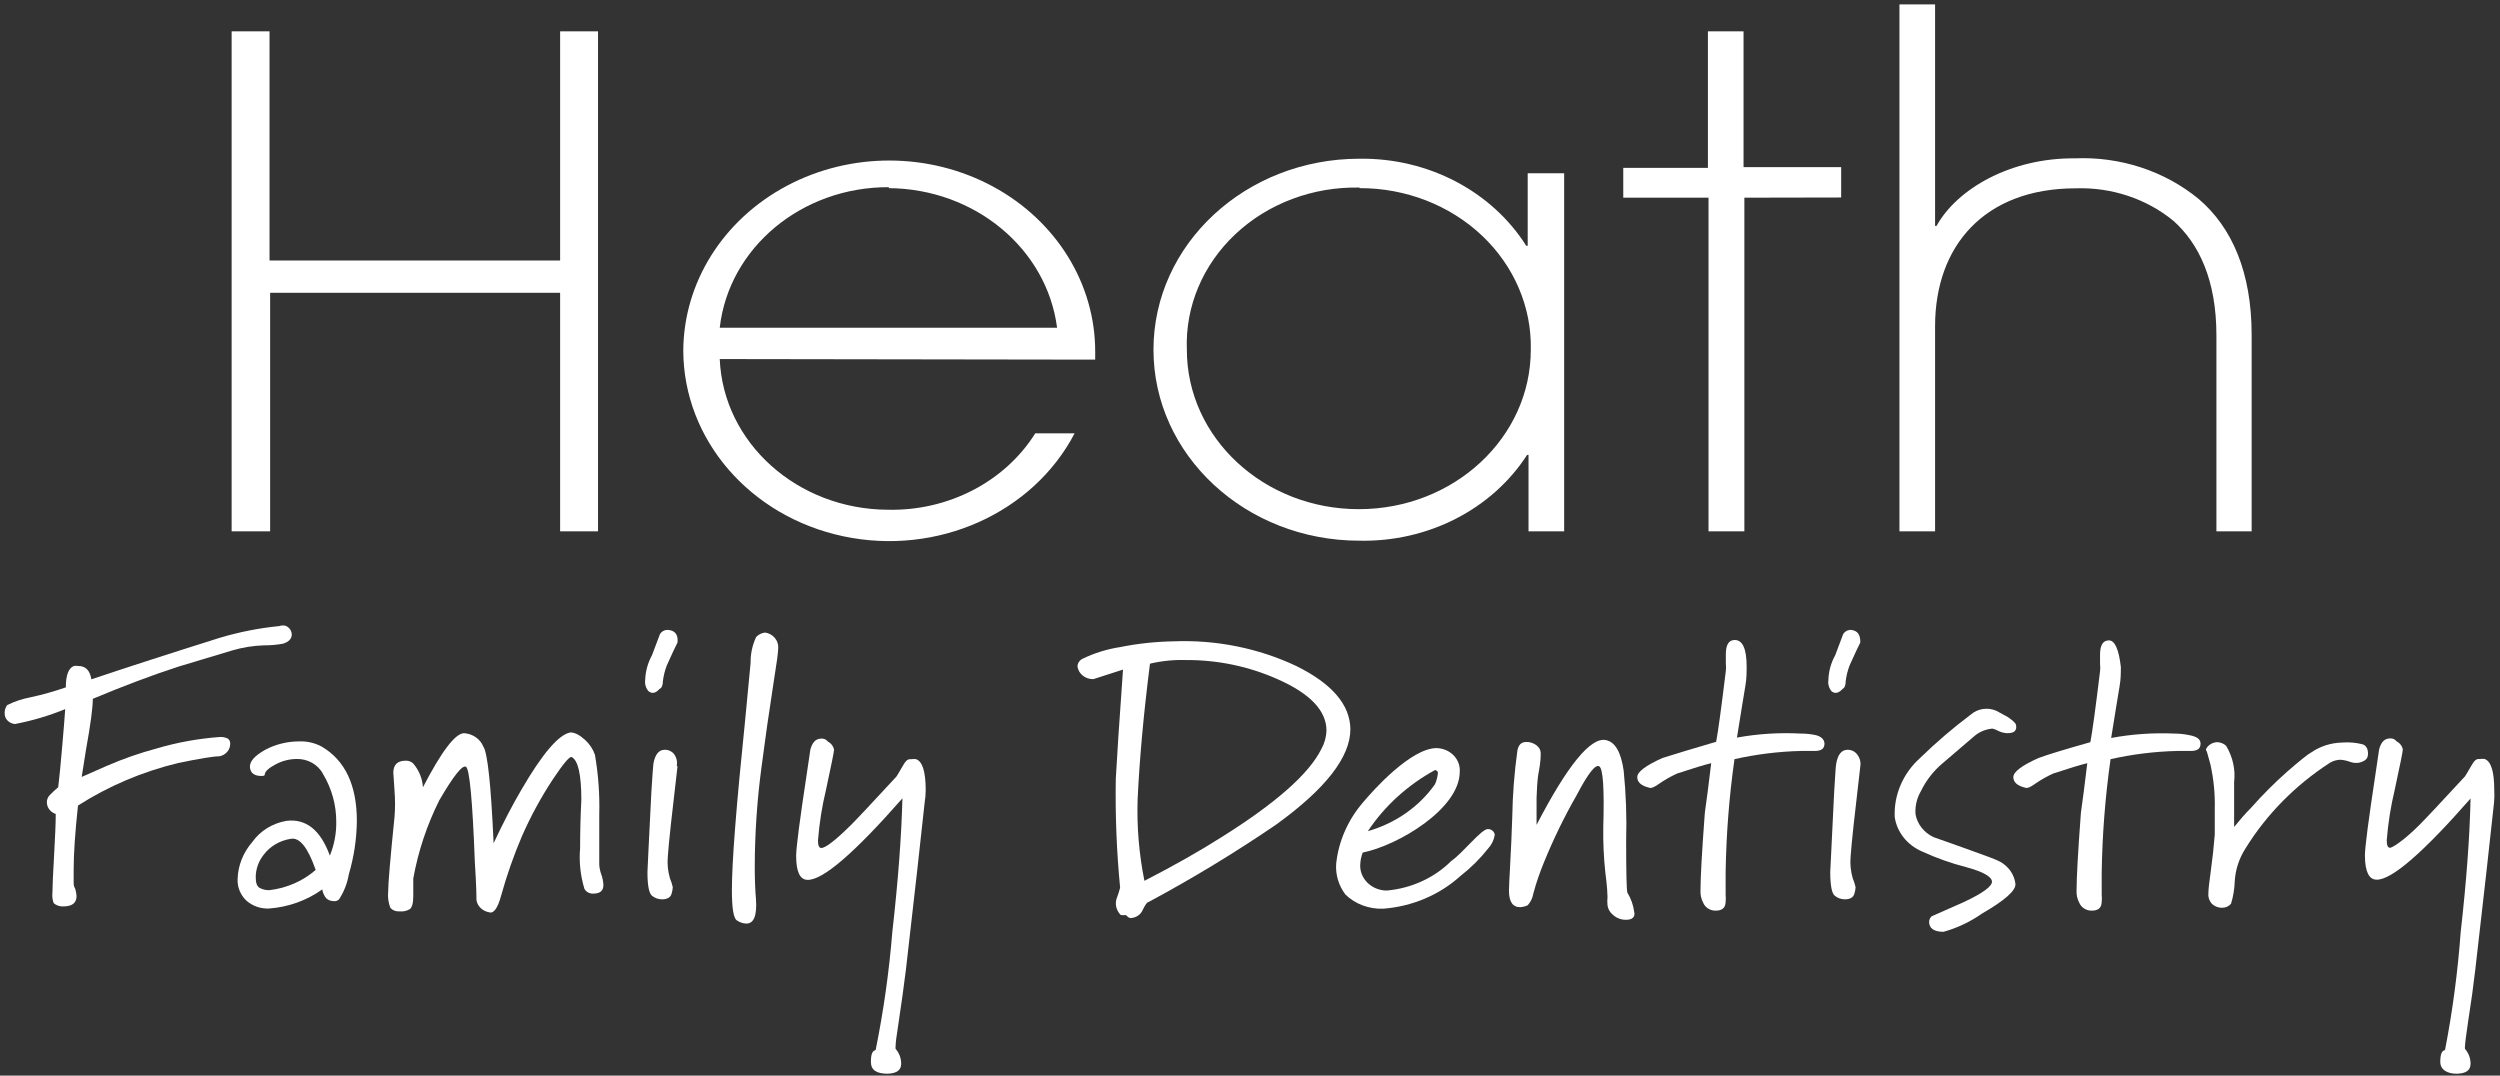 <?xml version="1.0" encoding="UTF-8"?>
<svg width="258px" height="111px" viewBox="0 0 258 111" version="1.1" xmlns="http://www.w3.org/2000/svg" xmlns:xlink="http://www.w3.org/1999/xlink">
    <rect x="0" y="0" width="258" height="111" fill="#333333" stroke="none"/>
    <!-- Generator: Sketch 40.3 (33839) - http://www.bohemiancoding.com/sketch -->
    <title>Layer_1</title>
    <desc>Created with Sketch.</desc>
    <defs></defs>
    <g id="Page-1" stroke="none" stroke-width="1" fill="none" fill-rule="evenodd">
        <g id="HEATH-HOMEPAGE" transform="translate(-211, -7352)" fill="#FFFFFF">
            <g id="heath-logo" transform="translate(104, 7329)">
                <g id="Layer_1" transform="translate(107, 23)">
                    <polygon id="Shape" points="57.805 54.833 57.805 30.216 27.878 30.216 27.878 54.833 23.904 54.833 23.904 3.234 27.815 3.234 27.815 26.885 57.805 26.885 57.805 3.234 61.716 3.234 61.716 54.833"></polygon>
                    <path d="M74.277,37.055 C74.641,45.714 82.297,52.57 91.642,52.606 C97.878,52.739 103.699,49.719 106.839,44.722 L110.899,44.722 C106.587,52.978 96.703,57.384 87.057,55.35 C77.411,53.316 70.553,45.381 70.515,36.208 C70.542,29.166 74.617,22.673 81.207,19.174 C87.796,15.674 95.898,15.701 102.461,19.243 C109.024,22.785 113.051,29.304 113.024,36.346 L113.024,37.114 L74.277,37.055 Z M91.727,19.317 C82.757,19.282 75.216,25.551 74.277,33.823 L109.092,33.823 C108.034,25.655 100.599,19.486 91.727,19.416 L91.727,19.317 Z" id="Shape"></path>
                    <path d="M157.744,54.833 L157.744,46.949 L157.595,46.949 C153.965,52.57 147.358,55.95 140.294,55.799 C128.555,55.799 119.039,46.975 119.039,36.089 C119.039,25.204 128.555,16.38 140.294,16.38 C147.359,16.282 153.936,19.715 157.51,25.368 L157.659,25.368 L157.659,17.878 L161.421,17.878 L161.421,54.833 L157.744,54.833 Z M140.294,19.356 C135.497,19.256 130.867,20.994 127.496,24.161 C124.125,27.327 122.312,31.643 122.483,36.089 C122.483,45.178 130.428,52.547 140.23,52.547 C150.032,52.547 157.978,45.178 157.978,36.089 C158.075,31.692 156.256,27.443 152.932,24.305 C149.607,21.167 145.059,19.404 140.315,19.416 L140.294,19.356 Z" id="Shape"></path>
                    <polygon id="Shape" points="180.019 20.401 180.019 54.833 176.32 54.833 176.32 20.401 167.521 20.401 167.521 17.326 176.257 17.326 176.257 3.234 179.934 3.234 179.934 17.248 190.008 17.248 190.008 20.381"></polygon>
                    <path d="M228.734,54.833 L228.734,34.611 C228.734,28.896 226.928,25.131 224.292,22.786 C221.522,20.511 217.915,19.311 214.217,19.435 C204.823,19.435 199.7,25.348 199.7,33.665 L199.7,54.833 L196.023,54.833 L196.023,0.455 L199.7,0.455 L199.7,23.318 L199.849,23.318 C201.975,19.475 207.522,16.282 214.132,16.341 C218.807,16.144 223.381,17.642 226.885,20.519 C230.35,23.456 232.369,28.127 232.369,34.532 L232.369,54.833 L228.734,54.833 Z" id="Shape"></path>
                    <path d="M29.494,64.589 C29.863,64.753 30.102,65.096 30.11,65.476 C30.11,65.909 29.813,66.225 29.239,66.422 C28.581,66.545 27.912,66.604 27.241,66.599 C26.144,66.634 25.057,66.807 24.01,67.112 L18.441,68.787 C15.692,69.68 12.738,70.791 9.578,72.118 C9.578,73.037 9.344,74.785 8.877,77.36 C8.792,77.899 8.643,78.839 8.43,80.179 L11.024,79.036 C12.685,78.314 14.405,77.714 16.167,77.242 C18.279,76.618 20.461,76.221 22.671,76.06 C22.958,76.04 23.245,76.094 23.5,76.217 C23.68,76.341 23.777,76.543 23.755,76.749 C23.77,77.372 23.307,77.918 22.65,78.05 C22.04,78.05 20.623,78.28 18.399,78.74 C14.698,79.632 11.194,81.119 8.048,83.135 C7.75,85.908 7.602,88.102 7.602,89.718 L7.602,91.019 C7.602,91.354 7.602,91.413 7.772,91.748 C7.841,91.986 7.883,92.231 7.899,92.477 C7.899,93.187 7.446,93.541 6.539,93.541 C6.17,93.562 5.809,93.441 5.54,93.206 C5.412,92.851 5.369,92.475 5.412,92.103 C5.412,91.538 5.469,90.263 5.582,88.279 C5.696,86.295 5.752,84.869 5.752,84.002 C5.227,83.828 4.866,83.376 4.838,82.859 C4.814,82.563 4.922,82.271 5.136,82.051 C5.41,81.767 5.701,81.497 6.007,81.243 C6.121,80.323 6.255,78.95 6.411,77.124 C6.553,75.521 6.659,74.207 6.73,73.182 C5.065,73.862 3.326,74.378 1.544,74.719 C0.915,74.667 0.444,74.161 0.481,73.576 C0.476,73.289 0.565,73.007 0.736,72.768 C1.496,72.388 2.313,72.116 3.159,71.96 C4.393,71.691 5.607,71.349 6.794,70.935 C6.794,69.687 7.07,68.951 7.623,68.728 C7.771,68.706 7.921,68.706 8.069,68.728 C8.834,68.728 9.288,69.188 9.429,70.107 C13.142,68.859 17.549,67.434 22.65,65.831 C24.661,65.227 26.733,64.818 28.835,64.609 C29.046,64.533 29.278,64.526 29.494,64.589 L29.494,64.589 Z" id="Shape"></path>
                    <path d="M34.977,92.832 C34.813,92.976 34.582,93.035 34.361,92.99 C34.095,92.978 33.844,92.872 33.66,92.694 C33.445,92.428 33.306,92.116 33.256,91.787 C31.674,92.926 29.768,93.611 27.772,93.758 C26.885,93.8 26.021,93.492 25.392,92.911 C24.796,92.319 24.482,91.531 24.52,90.723 C24.56,89.321 25.098,87.97 26.05,86.88 C26.853,85.745 28.119,84.962 29.558,84.712 C31.584,84.462 33.079,85.658 34.042,88.299 C34.496,87.185 34.72,86.001 34.701,84.81 C34.71,83.087 34.241,81.391 33.341,79.883 C32.835,78.901 31.75,78.29 30.578,78.326 C29.83,78.34 29.099,78.53 28.452,78.878 C27.758,79.246 27.382,79.581 27.326,79.883 C27.326,80.001 27.326,80.08 26.986,80.08 C26.249,80.08 25.852,79.785 25.795,79.193 C25.739,78.602 26.263,77.998 27.368,77.38 C28.435,76.812 29.645,76.512 30.875,76.513 C31.686,76.481 32.49,76.666 33.192,77.045 C35.615,78.464 36.827,81.026 36.827,84.732 C36.806,86.59 36.527,88.438 35.998,90.23 C35.846,91.152 35.499,92.036 34.977,92.832 L34.977,92.832 Z M32.576,89.777 C31.782,87.478 30.932,86.407 30.025,86.564 C28.89,86.735 27.878,87.326 27.219,88.2 C26.684,88.874 26.394,89.689 26.391,90.526 C26.391,91.117 26.518,91.472 26.794,91.63 C27.097,91.793 27.443,91.875 27.793,91.866 C29.586,91.659 31.261,90.927 32.576,89.777 L32.576,89.777 Z" id="Shape"></path>
                    <path d="M61.227,92.221 C60.843,92.242 60.483,92.048 60.313,91.728 C59.899,90.364 59.748,88.943 59.867,87.53 C59.867,85.875 59.909,84.219 59.994,82.564 C59.994,79.936 59.661,78.457 58.995,78.129 C58.797,78.024 58.152,78.786 57.061,80.415 C55.82,82.302 54.746,84.279 53.851,86.328 C53.007,88.308 52.297,90.336 51.726,92.398 C51.372,93.712 50.961,94.297 50.493,94.152 C49.822,94.039 49.297,93.553 49.175,92.931 C49.175,92.931 49.175,91.531 49.005,88.989 C48.765,82.642 48.46,79.358 48.091,79.134 C47.723,78.911 46.802,80.067 45.328,82.603 C44.05,85.167 43.15,87.878 42.65,90.664 L42.65,92.438 C42.65,93.206 42.523,93.679 42.268,93.837 C41.956,94.015 41.59,94.092 41.226,94.054 C40.871,94.082 40.523,93.95 40.291,93.699 C40.084,93.177 40.004,92.618 40.057,92.063 C40.057,91.196 40.277,88.608 40.716,84.298 C40.786,83.406 40.786,82.51 40.716,81.617 C40.631,80.304 40.589,79.686 40.589,79.765 C40.589,78.924 41.014,78.503 41.864,78.503 C42.16,78.489 42.449,78.597 42.65,78.799 C43.244,79.5 43.593,80.353 43.649,81.243 C45.576,77.525 46.993,75.665 47.9,75.665 C48.793,75.728 49.564,76.267 49.877,77.045 C50.316,77.663 50.67,80.987 50.94,87.018 C51.946,84.876 52.902,83.037 53.809,81.499 C55.977,77.768 57.663,75.797 58.868,75.587 C59.307,75.587 59.803,75.836 60.355,76.335 C60.836,76.766 61.194,77.302 61.397,77.892 C61.748,79.919 61.897,81.97 61.843,84.022 L61.843,89.265 C61.87,89.6 61.941,89.931 62.056,90.25 C62.17,90.569 62.242,90.9 62.268,91.236 C62.311,91.892 61.964,92.221 61.227,92.221 L61.227,92.221 Z" id="Shape"></path>
                    <path d="M69.92,66.304 C69.722,66.685 69.353,67.473 68.815,68.669 C68.615,69.192 68.48,69.734 68.411,70.285 C68.411,70.718 68.298,70.988 68.071,71.093 C67.667,71.546 67.284,71.625 66.923,71.329 C66.649,71.006 66.527,70.594 66.583,70.186 C66.61,69.295 66.849,68.419 67.284,67.624 L68.028,65.653 C68.118,65.274 68.481,65.003 68.9,65.003 C69.665,65.055 70.005,65.489 69.92,66.304 L69.92,66.304 Z M69.92,79.075 C69.339,83.989 69.006,87.083 68.921,88.358 C68.848,89.119 68.92,89.886 69.134,90.625 C69.258,90.926 69.357,91.236 69.431,91.551 C69.42,91.785 69.377,92.017 69.304,92.241 C69.19,92.622 68.857,92.812 68.305,92.812 C67.937,92.804 67.585,92.679 67.306,92.457 C66.98,92.221 66.817,91.4 66.817,89.994 C66.817,89.994 66.944,87.156 67.221,81.736 C67.334,79.949 67.405,78.97 67.433,78.799 C67.603,77.879 67.972,77.406 68.538,77.38 C68.936,77.354 69.32,77.517 69.559,77.814 C69.83,78.182 69.93,78.637 69.835,79.075 L69.92,79.075 Z" id="Shape"></path>
                    <path d="M79.973,65.85 C80.217,66.142 80.338,66.506 80.313,66.875 C80.313,67.282 80.15,68.491 79.825,70.502 C79.357,73.51 78.946,76.388 78.592,79.134 C78.132,82.56 77.898,86.009 77.89,89.462 C77.89,90.71 77.933,91.833 78.018,92.832 C78.131,94.488 77.798,95.315 77.019,95.315 C76.664,95.299 76.323,95.182 76.041,94.98 C75.701,94.77 75.531,93.719 75.531,91.827 C75.531,88.976 75.985,83.168 76.891,74.404 L77.465,68.373 C77.451,67.465 77.646,66.564 78.039,65.732 C78.275,65.484 78.6,65.323 78.953,65.279 C79.362,65.336 79.729,65.541 79.973,65.85 L79.973,65.85 Z" id="Shape"></path>
                    <path d="M95.425,82.82 C95.043,86.433 94.398,92.182 93.491,100.065 C93.293,101.668 93.045,103.462 92.747,105.446 C92.521,106.878 92.414,107.719 92.429,107.969 C92.407,108.059 92.407,108.154 92.429,108.244 C92.805,108.68 93.008,109.223 93.002,109.782 C93.002,110.439 92.535,110.78 91.6,110.807 C90.452,110.807 89.878,110.432 89.878,109.585 C89.878,108.737 90.048,108.442 90.367,108.363 C91.182,104.335 91.757,100.269 92.088,96.183 C92.684,90.927 93.031,86.328 93.13,82.386 C88.185,88.023 84.926,90.828 83.353,90.802 C82.559,90.802 82.163,89.974 82.163,88.319 C82.163,87.478 82.531,84.64 83.268,79.804 C83.495,78.306 83.615,77.492 83.629,77.36 C83.799,76.716 84.09,76.349 84.501,76.257 C84.912,76.165 85.223,76.257 85.436,76.533 C85.777,76.709 86.012,77.022 86.073,77.38 C86.073,77.564 85.797,78.937 85.245,81.499 C84.829,83.225 84.552,84.978 84.416,86.742 C84.416,87.254 84.529,87.511 84.756,87.511 C85.195,87.511 86.201,86.735 87.774,85.185 C88.411,84.554 89.991,82.872 92.514,80.139 C92.514,80.139 92.769,79.745 93.172,79.036 C93.576,78.326 93.746,78.346 94.086,78.346 C94.234,78.324 94.385,78.324 94.533,78.346 C95.199,78.569 95.532,79.64 95.532,81.558 C95.527,81.981 95.492,82.402 95.425,82.82 L95.425,82.82 Z" id="Shape"></path>
                    <path d="M139.359,75.251 C139.359,78.129 136.801,81.414 131.686,85.106 C127.461,87.988 123.069,90.653 118.529,93.088 C118.387,93.088 118.182,93.371 117.913,93.936 C117.707,94.405 117.226,94.72 116.68,94.744 C116.555,94.733 116.44,94.676 116.361,94.586 C116.255,94.488 116.191,94.428 116.149,94.428 C115.988,94.461 115.821,94.461 115.66,94.428 C115.158,93.922 115.017,93.192 115.298,92.556 C115.412,92.254 115.511,91.938 115.596,91.61 C115.236,87.875 115.087,84.125 115.15,80.376 C115.263,78.234 115.511,74.476 115.894,69.102 L112.833,70.088 C112.01,70.104 111.305,69.544 111.196,68.787 C111.201,68.448 111.404,68.138 111.728,67.979 C112.948,67.391 114.261,66.985 115.617,66.777 C117.434,66.412 119.285,66.214 121.143,66.185 C125.517,66.014 129.865,66.89 133.769,68.728 C137.467,70.554 139.33,72.729 139.359,75.251 L139.359,75.251 Z M136.893,75.409 C136.893,73.346 135.207,71.572 131.835,70.088 C128.898,68.776 125.678,68.102 122.419,68.117 C121.159,68.076 119.899,68.202 118.678,68.491 C118.026,73.616 117.601,78.28 117.403,82.485 C117.311,85.305 117.546,88.127 118.104,90.9 C121.122,89.35 123.779,87.846 126.075,86.387 C131.672,82.879 135.101,79.85 136.362,77.301 C136.692,76.709 136.873,76.056 136.893,75.389 L136.893,75.409 Z" id="Shape"></path>
                    <path d="M148.264,77.203 C148.934,77.223 149.566,77.494 150.015,77.955 C150.464,78.416 150.691,79.027 150.645,79.647 C150.645,83.47 144.268,87.254 140.634,87.984 C140.487,88.364 140.401,88.762 140.379,89.166 C140.326,89.869 140.588,90.561 141.103,91.079 C141.617,91.598 142.34,91.896 143.099,91.906 C145.653,91.681 148.028,90.594 149.773,88.851 C150.964,88.043 152.898,85.52 153.557,85.559 C153.928,85.559 154.236,85.827 154.258,86.17 C154.175,86.696 153.932,87.188 153.557,87.589 C152.732,88.631 151.776,89.577 150.709,90.408 C148.561,92.353 145.751,93.545 142.759,93.778 C141.29,93.835 139.866,93.304 138.849,92.32 C138.151,91.393 137.814,90.274 137.892,89.146 C138.129,86.877 139.058,84.716 140.57,82.918 C141.76,81.48 145.629,77.203 148.264,77.203 L148.264,77.203 Z M148.392,79.804 C148.404,79.723 148.379,79.64 148.322,79.576 C148.266,79.513 148.183,79.474 148.094,79.469 C145.265,81.016 142.886,83.182 141.165,85.776 C144.015,84.961 146.467,83.245 148.094,80.928 C148.249,80.568 148.349,80.19 148.392,79.804 L148.392,79.804 Z" id="Shape"></path>
                    <path d="M167.84,94.921 C167.333,94.937 166.841,94.759 166.48,94.428 C166.095,94.123 165.877,93.676 165.884,93.206 C165.87,93.062 165.87,92.917 165.884,92.773 C165.899,92.629 165.899,92.483 165.884,92.339 C165.884,92.339 165.884,91.63 165.672,90.053 C165.503,88.481 165.432,86.902 165.459,85.323 C165.573,81.447 165.438,79.371 165.055,79.095 C164.673,78.819 163.894,79.804 162.717,82.051 C161.433,84.295 160.304,86.612 159.338,88.989 C158.955,89.935 158.573,90.96 158.233,92.241 C158.162,92.676 157.963,93.085 157.659,93.423 C157.414,93.538 157.146,93.605 156.872,93.62 C156.107,93.62 155.725,93.049 155.725,91.906 C155.725,91.63 155.767,90.723 155.852,89.186 C155.937,87.648 156.008,86.032 156.065,84.337 C156.1,82.037 156.278,79.74 156.596,77.459 C156.702,76.868 157,76.572 157.51,76.572 C158.031,76.56 158.525,76.789 158.828,77.183 C158.958,77.377 159.018,77.605 158.998,77.833 C158.998,78.03 158.998,78.622 158.807,79.607 C158.615,80.593 158.615,81.578 158.573,82.347 L158.573,85.126 C161.761,78.99 164.142,76.073 165.714,76.375 C166.678,76.559 167.294,77.617 167.564,79.548 C167.805,81.939 167.89,84.341 167.819,86.742 C167.819,90.079 167.861,91.873 167.946,92.122 C168.318,92.73 168.557,93.4 168.647,94.093 C168.775,94.606 168.477,94.921 167.84,94.921 L167.84,94.921 Z" id="Shape"></path>
                    <path d="M188.287,76.73 C188.287,77.242 187.989,77.498 187.288,77.498 L186.544,77.498 L185.885,77.498 C183.564,77.553 181.255,77.837 178.998,78.346 C178.45,82.222 178.145,86.124 178.085,90.033 L178.085,91.906 L178.085,92.359 C178.11,92.588 178.11,92.819 178.085,93.049 C178.085,93.706 177.702,94.015 176.937,93.975 C176.429,93.938 175.986,93.642 175.789,93.206 C175.565,92.792 175.462,92.329 175.491,91.866 C175.491,90.552 175.64,87.892 175.938,83.884 C176.108,82.715 176.327,81.007 176.597,78.76 C175.931,78.917 174.762,79.272 173.09,79.824 C172.408,80.133 171.76,80.503 171.156,80.928 C170.709,81.243 170.412,81.361 170.242,81.302 C169.391,81.105 168.966,80.737 168.966,80.198 C168.966,79.66 169.831,79.003 171.559,78.228 C172.707,77.86 174.556,77.301 177.107,76.552 C177.305,75.514 177.638,73.077 178.106,69.24 C178.133,68.985 178.133,68.727 178.106,68.472 L178.106,67.525 C178.106,66.54 178.41,66.047 179.02,66.047 C179.842,66.047 180.252,66.96 180.252,68.787 C180.252,69.378 180.252,70.048 180.125,70.758 C179.997,71.467 179.679,73.517 179.254,76.119 C181.423,75.727 183.636,75.588 185.842,75.705 C186.357,75.704 186.871,75.757 187.373,75.862 C187.954,76.007 188.258,76.296 188.287,76.73 L188.287,76.73 Z" id="Shape"></path>
                    <path d="M191.985,66.304 C191.787,66.685 191.418,67.473 190.88,68.669 C190.681,69.192 190.545,69.734 190.476,70.285 C190.476,70.718 190.37,70.988 190.157,71.093 C189.753,71.546 189.349,71.625 189.009,71.329 C188.743,71.003 188.628,70.591 188.691,70.186 C188.713,69.294 188.953,68.418 189.392,67.624 L190.136,65.653 C190.226,65.274 190.588,65.003 191.007,65.003 C191.73,65.082 191.985,65.495 191.985,66.304 L191.985,66.304 Z M191.985,79.075 C191.404,83.989 191.071,87.083 190.986,88.358 C190.913,89.119 190.985,89.886 191.199,90.625 C191.323,90.926 191.422,91.236 191.496,91.551 C191.486,91.785 191.443,92.017 191.369,92.241 C191.262,92.615 190.922,92.812 190.37,92.812 C190.003,92.804 189.65,92.679 189.371,92.457 C189.045,92.221 188.882,91.4 188.882,89.994 C188.882,89.994 189.031,87.156 189.286,81.736 C189.392,79.942 189.456,78.976 189.498,78.799 C189.668,77.873 190.03,77.419 190.603,77.38 C191.001,77.354 191.386,77.517 191.624,77.814 C191.925,78.17 192.056,78.626 191.985,79.075 L191.985,79.075 Z" id="Shape"></path>
                    <path d="M208.053,74.818 C208.167,75.383 207.876,75.665 207.182,75.665 C206.848,75.657 206.52,75.576 206.226,75.429 C206.035,75.32 205.827,75.241 205.609,75.192 C204.919,75.255 204.27,75.525 203.76,75.961 L200.487,78.76 C199.538,79.559 198.778,80.532 198.255,81.617 C197.82,82.352 197.62,83.186 197.681,84.022 C197.856,85.038 198.543,85.917 199.53,86.387 L203.08,87.648 C205.007,88.332 206.105,88.752 206.374,88.91 C207.273,89.391 207.873,90.24 207.99,91.196 C208.075,91.879 206.92,92.911 204.525,94.29 C203.338,95.127 201.999,95.761 200.572,96.163 C199.573,96.163 199.084,95.788 199.084,95.138 C199.09,94.925 199.181,94.721 199.339,94.566 L202.634,93.108 C204.66,92.162 205.638,91.439 205.567,90.94 C205.496,90.441 204.624,89.961 202.952,89.501 C201.362,89.094 199.818,88.546 198.34,87.865 C196.815,87.202 195.758,85.866 195.535,84.318 C195.433,82.026 196.392,79.803 198.17,78.208 C199.808,76.614 201.554,75.119 203.399,73.734 C204.11,73.117 205.157,72.968 206.034,73.359 L207.225,74.01 C207.756,74.384 208.032,74.64 208.053,74.818 L208.053,74.818 Z" id="Shape"></path>
                    <path d="M227.098,76.73 C227.098,77.242 226.8,77.498 226.099,77.498 L225.355,77.498 L224.696,77.498 C222.374,77.553 220.066,77.838 217.809,78.346 C217.261,82.222 216.955,86.124 216.895,90.033 L216.895,91.906 L216.895,92.359 C216.923,92.588 216.923,92.82 216.895,93.049 C216.895,93.706 216.513,94.015 215.748,93.975 C215.24,93.938 214.797,93.642 214.6,93.206 C214.373,92.793 214.27,92.33 214.302,91.866 C214.302,90.552 214.451,87.892 214.749,83.884 C214.919,82.715 215.138,81.007 215.408,78.76 C214.742,78.917 213.573,79.272 211.901,79.824 C211.218,80.132 210.571,80.502 209.966,80.928 C209.52,81.243 209.222,81.361 209.052,81.302 C208.202,81.105 207.777,80.737 207.777,80.198 C207.777,79.66 208.642,79.003 210.37,78.228 C211.334,77.873 213.119,77.327 215.726,76.592 C215.925,75.554 216.258,73.116 216.725,69.28 C216.756,69.024 216.756,68.766 216.725,68.511 L216.725,67.565 C216.725,66.579 217.03,66.087 217.639,66.087 C218.249,66.087 218.66,67 218.872,68.826 C218.872,69.418 218.872,70.088 218.745,70.797 C218.617,71.507 218.298,73.556 217.873,76.158 C220.013,75.76 222.197,75.608 224.377,75.705 C224.892,75.704 225.405,75.757 225.907,75.862 C226.779,76.02 227.076,76.296 227.098,76.73 L227.098,76.73 Z" id="Shape"></path>
                    <path d="M243.804,76.808 C244.186,76.927 244.378,77.262 244.378,77.794 C244.378,78.326 244.059,78.563 243.421,78.72 C243.097,78.762 242.766,78.721 242.465,78.602 C242.158,78.492 241.836,78.426 241.508,78.405 C241.13,78.42 240.763,78.529 240.445,78.72 C236.883,81.027 233.914,84.035 231.752,87.53 C231.083,88.565 230.696,89.735 230.626,90.94 C230.601,91.727 230.473,92.508 230.243,93.266 C230.027,93.53 229.688,93.684 229.329,93.679 C228.907,93.685 228.503,93.52 228.224,93.226 C227.975,92.922 227.861,92.541 227.905,92.162 C227.905,91.833 227.99,91.058 228.16,89.836 C228.33,88.614 228.465,87.379 228.564,86.131 L228.564,83.529 C228.606,81.975 228.456,80.421 228.118,78.898 C227.82,77.755 227.671,77.281 227.671,77.479 C227.652,77.414 227.652,77.346 227.671,77.281 C227.889,76.874 228.329,76.609 228.819,76.592 C229.164,76.604 229.491,76.738 229.733,76.966 C230.423,78.104 230.713,79.413 230.562,80.711 L230.562,85.343 C231.136,84.633 231.71,83.963 232.305,83.372 C233.467,82.052 234.716,80.802 236.046,79.627 C237.392,78.457 238.214,77.8 238.511,77.656 C239.441,77.014 240.562,76.656 241.721,76.631 C242.421,76.576 243.126,76.636 243.804,76.808 L243.804,76.808 Z" id="Shape"></path>
                    <path d="M257.385,82.82 C257.003,86.433 256.358,92.182 255.451,100.065 C255.267,101.668 255.019,103.462 254.707,105.446 C254.495,106.878 254.388,107.719 254.388,107.969 C254.368,108.06 254.368,108.153 254.388,108.244 C254.765,108.68 254.968,109.223 254.962,109.782 C254.962,110.452 254.495,110.787 253.56,110.807 C252.624,110.826 251.838,110.432 251.838,109.585 C251.838,108.737 252.008,108.442 252.327,108.363 C253.106,104.34 253.645,100.28 253.942,96.202 C254.537,90.946 254.877,86.348 254.962,82.406 C250.045,88.016 246.815,90.808 245.27,90.782 C244.477,90.782 244.073,89.954 244.059,88.299 C244.059,87.458 244.427,84.62 245.164,79.785 C245.377,78.287 245.504,77.459 245.525,77.341 C245.695,76.697 245.986,76.329 246.397,76.237 C246.808,76.145 247.119,76.237 247.332,76.513 C247.676,76.687 247.912,77.001 247.97,77.36 C247.97,77.544 247.693,78.917 247.141,81.48 C246.726,83.206 246.449,84.958 246.312,86.722 C246.312,87.235 246.418,87.491 246.652,87.491 C246.886,87.491 248.097,86.722 249.649,85.165 C250.286,84.534 251.866,82.853 254.388,80.12 C254.388,80.12 254.644,79.725 255.047,79.016 C255.451,78.306 255.621,78.326 255.961,78.326 C256.109,78.305 256.26,78.305 256.408,78.326 C257.074,78.549 257.407,79.62 257.407,81.539 C257.431,81.966 257.424,82.394 257.385,82.82 L257.385,82.82 Z" id="Shape"></path>
                </g>
            </g>
        </g>
    </g>
</svg>